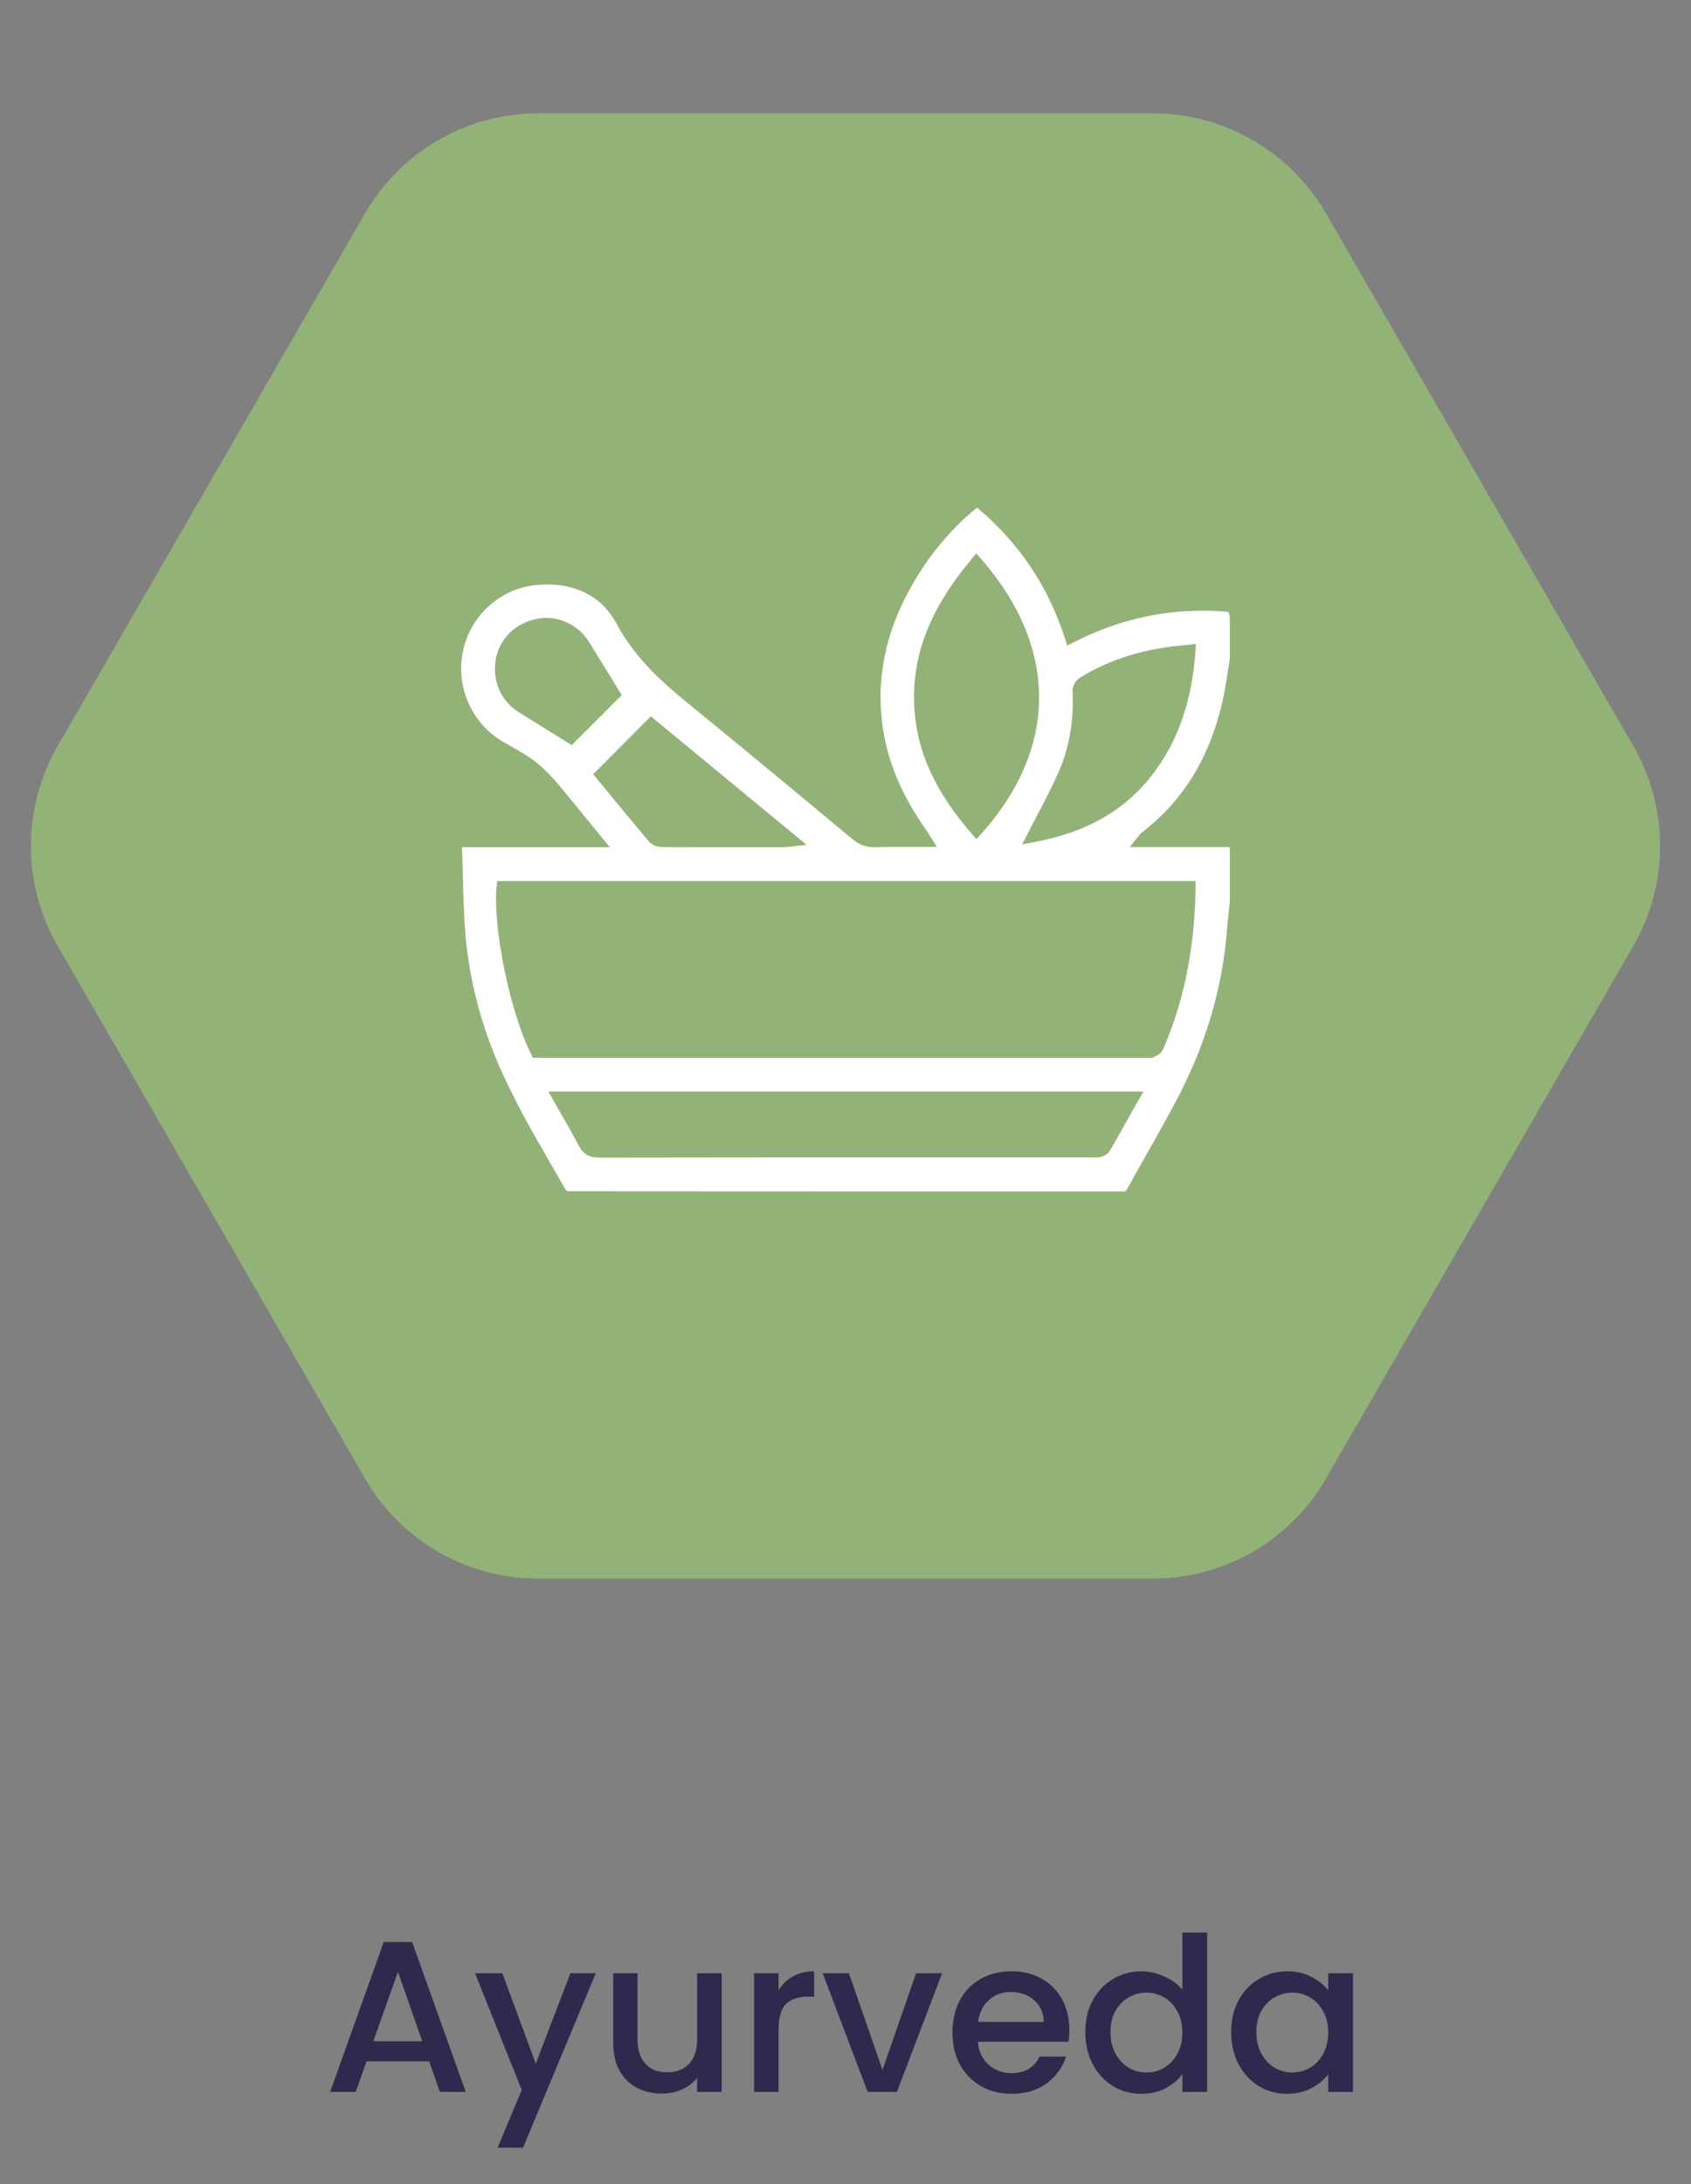 <svg width="110" height="142" viewBox="0 0 110 142" fill="none" xmlns="http://www.w3.org/2000/svg">
<rect x="0" y="0" width="110" height="142" fill="#808080" stroke="none"/>
<path d="M27.916 134.012H23.842L23.142 136H21.476L24.962 126.256H26.81L30.296 136H28.616L27.916 134.012ZM27.468 132.71L25.886 128.188L24.29 132.71H27.468ZM38.756 128.286L34.024 139.626H32.372L33.94 135.874L30.902 128.286H32.68L34.85 134.166L37.104 128.286H38.756ZM46.946 128.286V136H45.35V135.09C45.098 135.407 44.767 135.659 44.356 135.846C43.955 136.023 43.526 136.112 43.068 136.112C42.462 136.112 41.916 135.986 41.43 135.734C40.954 135.482 40.576 135.109 40.296 134.614C40.026 134.119 39.89 133.522 39.89 132.822V128.286H41.472V132.584C41.472 133.275 41.645 133.807 41.99 134.18C42.336 134.544 42.807 134.726 43.404 134.726C44.002 134.726 44.473 134.544 44.818 134.18C45.173 133.807 45.35 133.275 45.35 132.584V128.286H46.946ZM50.648 129.406C50.881 129.014 51.189 128.711 51.572 128.496C51.964 128.272 52.426 128.16 52.958 128.16V129.812H52.552C51.927 129.812 51.451 129.971 51.124 130.288C50.807 130.605 50.648 131.156 50.648 131.94V136H49.052V128.286H50.648V129.406ZM57.407 134.572L59.591 128.286H61.285L58.345 136H56.441L53.515 128.286H55.223L57.407 134.572ZM69.561 131.954C69.561 132.243 69.543 132.505 69.505 132.738H63.611C63.658 133.354 63.887 133.849 64.297 134.222C64.708 134.595 65.212 134.782 65.809 134.782C66.668 134.782 67.275 134.423 67.629 133.704H69.351C69.118 134.413 68.693 134.997 68.077 135.454C67.471 135.902 66.715 136.126 65.809 136.126C65.072 136.126 64.409 135.963 63.821 135.636C63.243 135.3 62.785 134.833 62.449 134.236C62.123 133.629 61.959 132.929 61.959 132.136C61.959 131.343 62.118 130.647 62.435 130.05C62.762 129.443 63.215 128.977 63.793 128.65C64.381 128.323 65.053 128.16 65.809 128.16C66.537 128.16 67.186 128.319 67.755 128.636C68.325 128.953 68.768 129.401 69.085 129.98C69.403 130.549 69.561 131.207 69.561 131.954ZM67.895 131.45C67.886 130.862 67.676 130.391 67.265 130.036C66.855 129.681 66.346 129.504 65.739 129.504C65.189 129.504 64.717 129.681 64.325 130.036C63.933 130.381 63.7 130.853 63.625 131.45H67.895ZM70.6 132.108C70.6 131.333 70.759 130.647 71.076 130.05C71.403 129.453 71.841 128.991 72.392 128.664C72.952 128.328 73.573 128.16 74.254 128.16C74.758 128.16 75.253 128.272 75.738 128.496C76.233 128.711 76.625 129 76.914 129.364V125.64H78.524V136H76.914V134.838C76.653 135.211 76.289 135.519 75.822 135.762C75.365 136.005 74.837 136.126 74.24 136.126C73.568 136.126 72.952 135.958 72.392 135.622C71.841 135.277 71.403 134.801 71.076 134.194C70.759 133.578 70.6 132.883 70.6 132.108ZM76.914 132.136C76.914 131.604 76.802 131.142 76.578 130.75C76.363 130.358 76.079 130.059 75.724 129.854C75.369 129.649 74.987 129.546 74.576 129.546C74.165 129.546 73.783 129.649 73.428 129.854C73.073 130.05 72.784 130.344 72.56 130.736C72.345 131.119 72.238 131.576 72.238 132.108C72.238 132.64 72.345 133.107 72.56 133.508C72.784 133.909 73.073 134.217 73.428 134.432C73.792 134.637 74.175 134.74 74.576 134.74C74.987 134.74 75.369 134.637 75.724 134.432C76.079 134.227 76.363 133.928 76.578 133.536C76.802 133.135 76.914 132.668 76.914 132.136ZM80.088 132.108C80.088 131.333 80.247 130.647 80.564 130.05C80.891 129.453 81.33 128.991 81.88 128.664C82.44 128.328 83.056 128.16 83.728 128.16C84.335 128.16 84.862 128.281 85.31 128.524C85.768 128.757 86.132 129.051 86.402 129.406V128.286H88.012V136H86.402V134.852C86.132 135.216 85.763 135.519 85.296 135.762C84.83 136.005 84.298 136.126 83.7 136.126C83.038 136.126 82.431 135.958 81.88 135.622C81.33 135.277 80.891 134.801 80.564 134.194C80.247 133.578 80.088 132.883 80.088 132.108ZM86.402 132.136C86.402 131.604 86.29 131.142 86.066 130.75C85.852 130.358 85.567 130.059 85.212 129.854C84.858 129.649 84.475 129.546 84.064 129.546C83.654 129.546 83.271 129.649 82.916 129.854C82.562 130.05 82.272 130.344 82.048 130.736C81.834 131.119 81.726 131.576 81.726 132.108C81.726 132.64 81.834 133.107 82.048 133.508C82.272 133.909 82.562 134.217 82.916 134.432C83.28 134.637 83.663 134.74 84.064 134.74C84.475 134.74 84.858 134.637 85.212 134.432C85.567 134.227 85.852 133.928 86.066 133.536C86.29 133.135 86.402 132.668 86.402 132.136Z" fill="#2F294D"/>
<path d="M105.814 61.25L85.82 95.881C83.587 99.749 79.46 102.131 74.994 102.131L35.005 102.131C30.54 102.131 26.413 99.749 24.18 95.881L4.186 61.25C1.953 57.383 1.953 52.617 4.186 48.75L24.18 14.119C26.413 10.251 30.54 7.869 35.006 7.869L74.994 7.869C79.46 7.869 83.587 10.251 85.82 14.119L105.814 48.75C108.047 52.617 108.047 57.383 105.814 61.25Z" fill="#93B278" stroke="#93B278"/>
<path d="M58.265 77.457C51.179 77.457 44.086 77.457 37 77.444C36.94 77.444 36.841 77.404 36.808 77.378C36.556 76.927 36.271 76.437 35.993 75.954C34.629 73.596 33.212 71.153 32.172 68.59C31.04 65.802 30.384 62.888 30.218 59.934C30.152 58.768 30.119 57.583 30.093 56.431C30.079 55.98 30.066 55.53 30.053 55.08H39.669L38.569 53.735C38.205 53.291 37.867 52.874 37.523 52.457C37.351 52.252 37.179 52.04 37.013 51.834C36.185 50.815 35.331 49.762 34.132 49.04C33.828 48.854 33.516 48.682 33.212 48.503L32.794 48.265C30.689 47.073 29.616 44.669 30.126 42.291C30.616 40 32.569 38.252 34.881 38.033C35.119 38.013 35.357 38 35.596 38C37.655 38 39.218 38.887 40.112 40.556C41.331 42.834 43.145 44.417 44.894 45.841C48.463 48.748 52.073 51.742 55.444 54.55C55.887 54.914 56.318 55.08 56.841 55.08H56.914C57.358 55.066 57.801 55.06 58.252 55.06H60.947L60.457 54.285C60.391 54.179 60.338 54.093 60.285 54.013C58.801 51.934 57.894 49.894 57.503 47.768C56.94 44.675 57.444 41.603 59 38.642C60.172 36.411 61.695 34.517 63.53 33.02L63.556 33C66.305 35.311 68.179 38.099 69.278 41.517L69.424 41.974L69.854 41.755C72.516 40.391 75.331 39.702 78.219 39.702C78.781 39.702 79.351 39.728 79.921 39.782L80 40.133V42.828C79.96 43.073 79.921 43.318 79.887 43.556C79.801 44.093 79.722 44.629 79.616 45.159C78.821 49.04 77.073 51.98 74.258 54.139C74.179 54.199 74.126 54.272 74.079 54.331L74.026 54.404L73.49 55.073H80V58.629L79.94 59.179C79.894 59.603 79.848 60.033 79.815 60.457C79.523 64.311 78.371 68.126 76.384 71.808C75.788 72.914 75.172 74.007 74.55 75.106C74.132 75.848 73.709 76.596 73.298 77.338C73.245 77.437 73.232 77.457 73.073 77.457H58.278H58.265ZM36.523 72.457C36.92 73.146 37.291 73.795 37.636 74.464C37.927 75.02 38.318 75.258 38.953 75.258C46.099 75.245 53.238 75.245 60.377 75.245H71.086C71.086 75.245 71.278 75.252 71.325 75.252C71.424 75.252 71.51 75.239 71.589 75.219C71.881 75.139 72.079 75.007 72.185 74.828C72.662 74.007 73.132 73.172 73.616 72.311L74.377 70.967H35.675C35.675 70.967 36.357 72.166 36.523 72.457V72.457ZM32.298 57.642C32.053 60.344 33.192 65.848 34.556 68.543L34.669 68.768H74.629C74.709 68.775 74.748 68.782 74.788 68.782C74.887 68.782 74.98 68.762 75.06 68.722L75.126 68.689C75.298 68.603 75.53 68.49 75.642 68.252C77.007 65.153 77.709 61.702 77.775 57.696V57.278H32.337L32.304 57.656L32.298 57.642ZM38.583 50.325L39.516 51.464C40.41 52.55 41.311 53.642 42.225 54.722C42.444 54.98 42.828 55.073 43.093 55.073C44.583 55.08 46.073 55.08 47.556 55.08H51.026C51.119 55.08 51.205 55.066 51.324 55.053L51.497 55.033L52.47 54.927L42.338 46.57L38.589 50.331L38.583 50.325ZM76.894 41.96C76.603 41.987 76.331 42.013 76.066 42.053C73.914 42.344 72.04 42.98 70.331 44.007C69.927 44.252 69.755 44.57 69.775 45.046C69.854 46.888 69.55 48.596 68.887 50.139C68.477 51.086 67.987 52.027 67.51 52.927C67.298 53.338 67.079 53.742 66.874 54.152L66.497 54.894L67.311 54.742C70.689 54.113 73.205 52.669 74.993 50.325C76.629 48.179 77.536 45.576 77.762 42.358L77.795 41.868L76.887 41.96H76.894ZM63.205 36.344C60.47 39.596 59.285 42.669 59.477 46.026C59.642 48.861 60.828 51.464 63.212 54.205L63.517 54.556L63.828 54.212C68.848 48.616 68.848 42.106 63.828 36.344L63.51 35.98L63.199 36.344H63.205ZM35.543 40.172C35.344 40.172 35.152 40.192 34.96 40.225C33.543 40.503 32.51 41.497 32.258 42.828C31.993 44.232 32.569 45.57 33.768 46.318L37.192 48.444L40.444 45.192L39.689 43.96C39.232 43.219 38.775 42.47 38.311 41.728C37.708 40.768 36.649 40.172 35.536 40.172H35.543Z" fill="white"/>
</svg>
